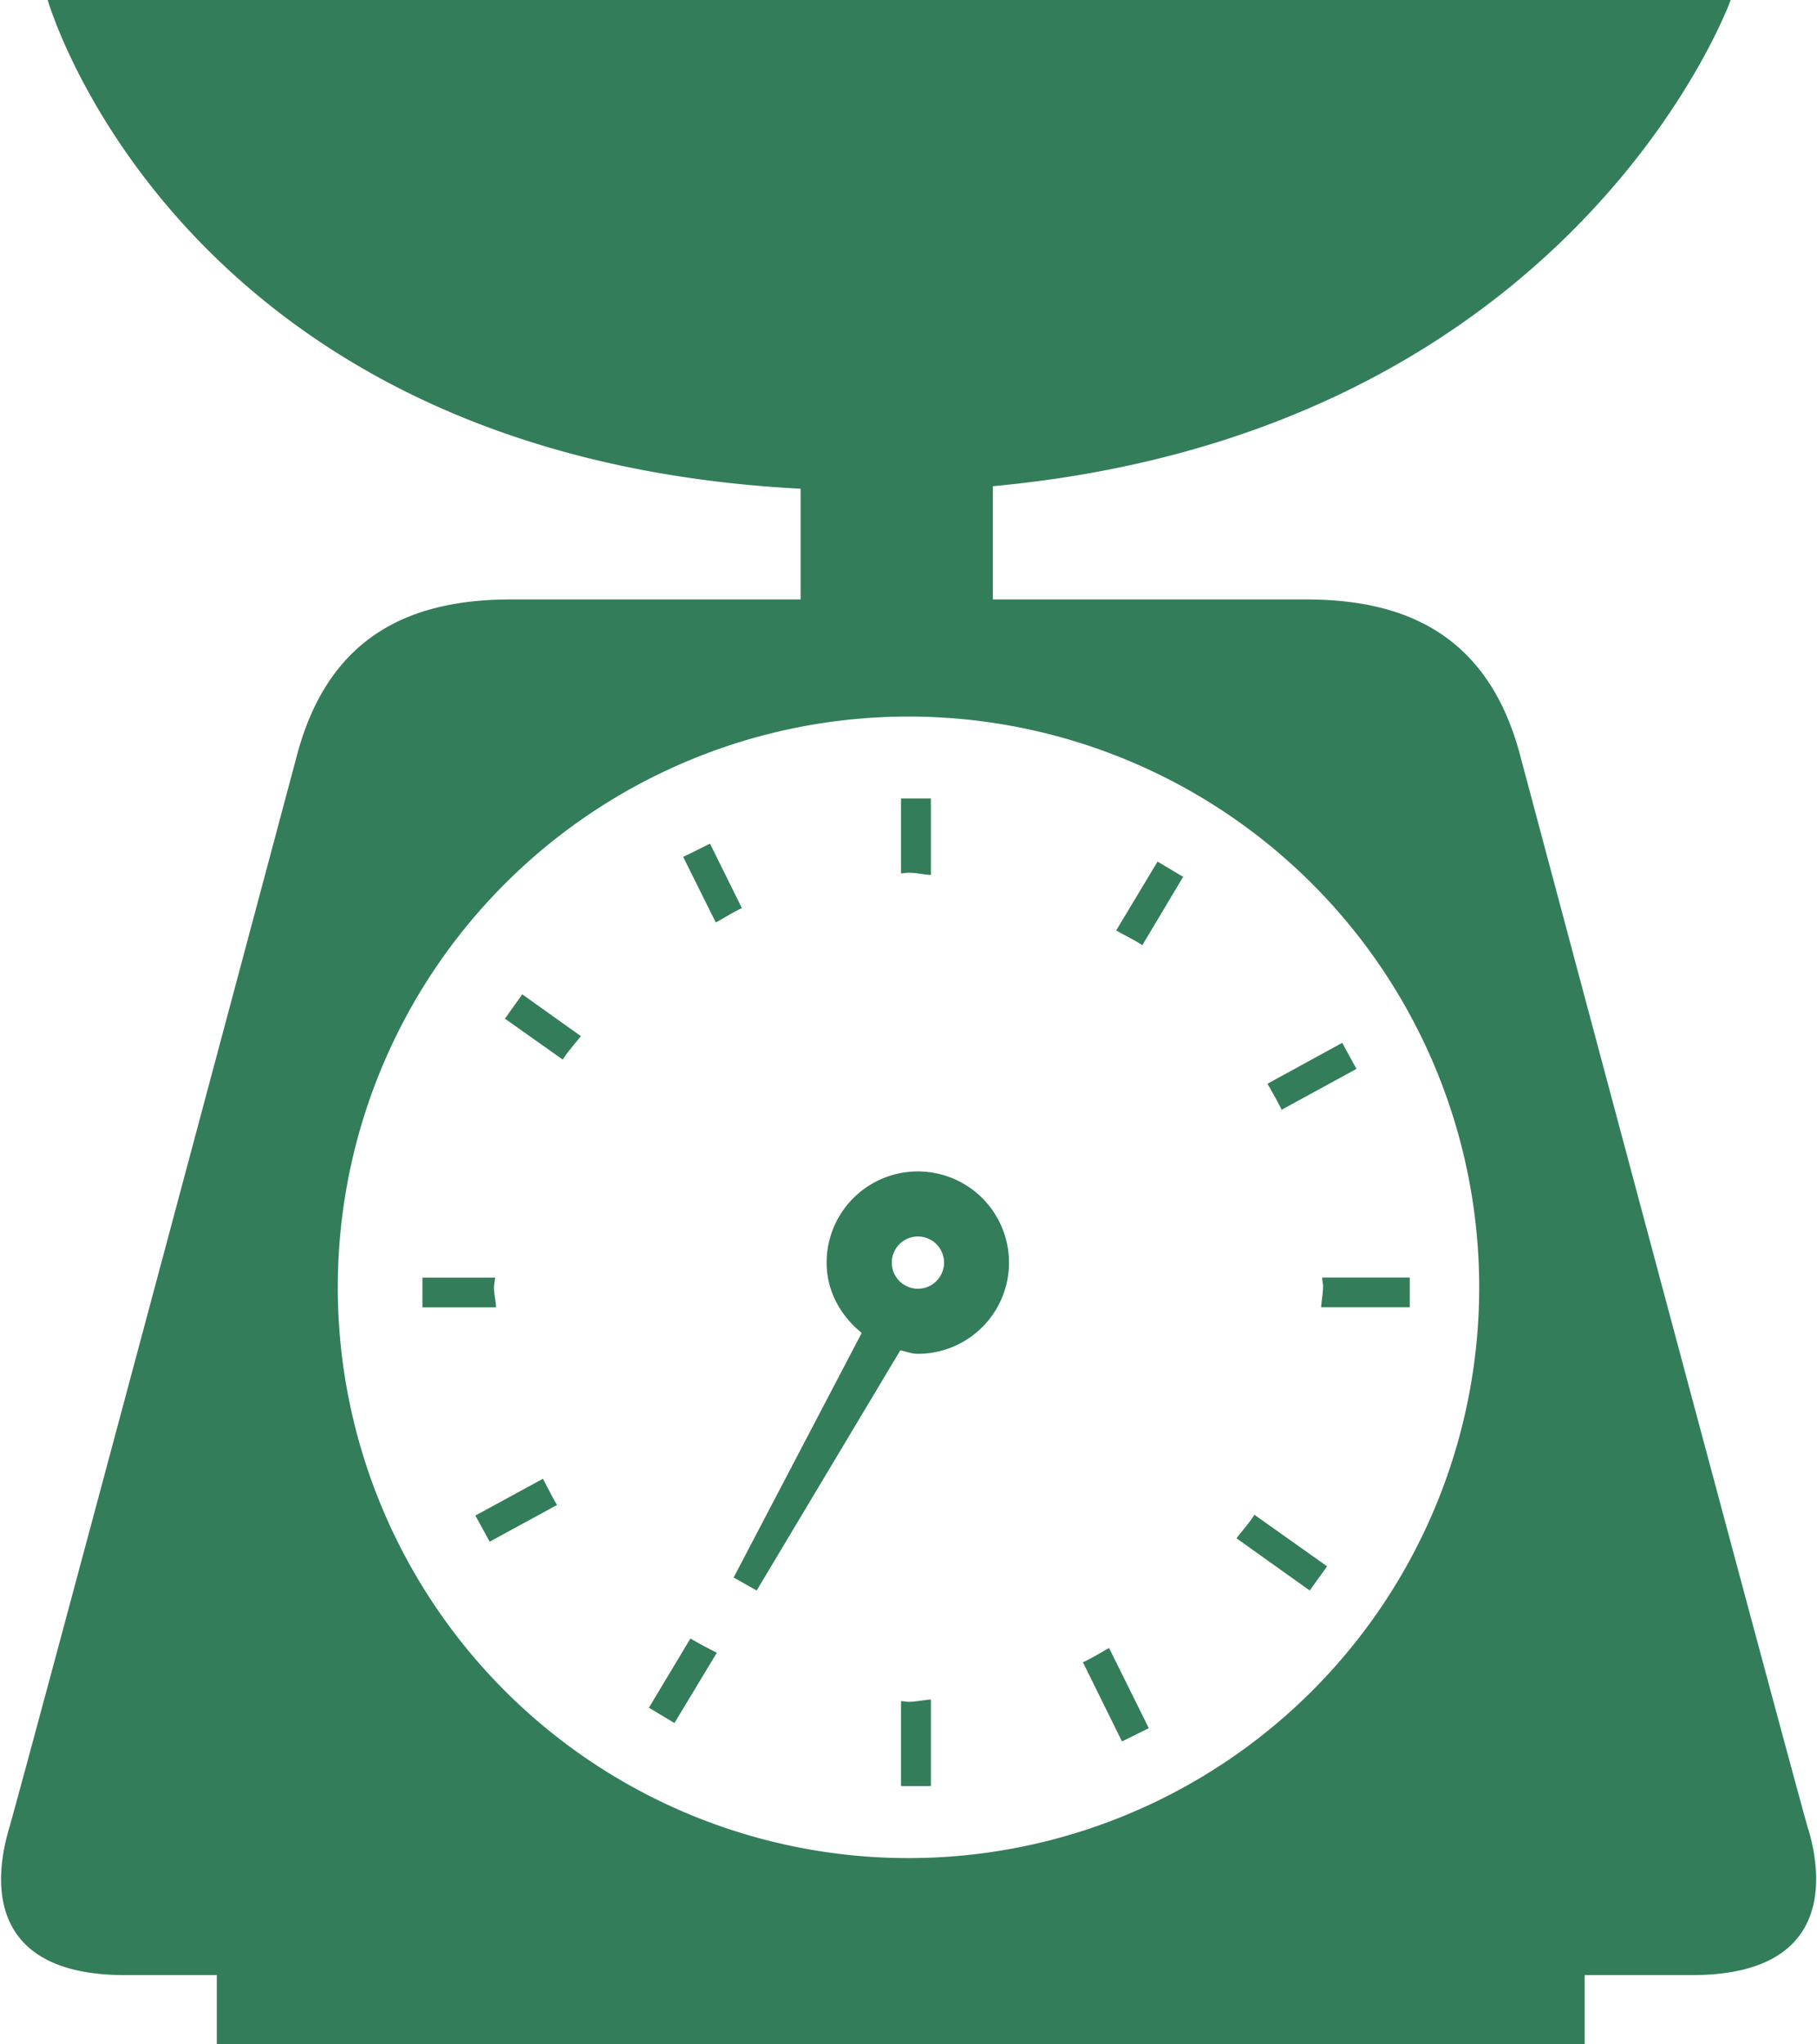 <svg width="16" height="18" fill="none" xmlns="http://www.w3.org/2000/svg"><path d="M15.923 16.107c-.13-.445-2.25-8.38-2.538-9.46-.287-1.08-1.038-1.369-1.884-1.369H8.743v-.997C13.872 3.804 15.24 0 15.24 0H.42s1.147 4.018 6.63 4.303v.975H4.5c-.846 0-1.596.288-1.884 1.368-.288 1.08-2.408 9.015-2.538 9.46-.163.557-.112 1.284 1.021 1.284h.81V18h12.045v-.61h.947c1.135 0 1.186-.727 1.023-1.284zM8 6.309A5.025 5.025 0 118 16.36 5.025 5.025 0 118 6.309z" fill="#337D5A"/><path d="M5.115 9.123l-.516-.368-.153.214.509.36c.047-.072.105-.137.16-.206zm1.418-1.127l-.281-.568-.236.117.287.577c.077-.041.15-.09.23-.126zM4.35 11.335c0-.03.008-.057.01-.086h-.64v.262h.648c-.002-.06-.018-.116-.018-.176zm7.594-1.925l-.125-.228-.658.36c.042.074.087.151.125.229l.659-.36zm-1.526-1.69l-.225-.134-.364.606c.075.045.155.08.23.13l.359-.601zm-2.221-.015V7.03h-.263v.66c.022 0 .044-.006.066-.006.068 0 .13.016.197.02zm1.919 7.511l-.35-.706c-.076.043-.152.09-.23.126l.344.697.236-.117zm1.57-1.425l-.64-.454c-.046.074-.106.139-.158.207l.645.46.153-.213zm-.036-2.456c0 .06-.014.116-.016.175h.78v-.262h-.771c0 .03.008.057.008.087zm-3.716 3.643v.748h.263v-.762c-.067.004-.13.02-.197.02-.022 0-.044-.006-.066-.006zM4.781 13.02l-.595.324.126.23.593-.323c-.045-.076-.083-.153-.124-.231zm1.531 1.532c-.079-.041-.157-.08-.232-.126l-.366.61.225.135.373-.619zm.149-.662l.202.114 1.265-2.115c.051.011.1.031.154.031a.803.803 0 10-.803-.803c0 .254.125.47.309.619L6.46 13.89zm1.621-3.003a.23.23 0 11.002.46.23.23 0 01-.002-.46z" fill="#337D5A"/></svg>